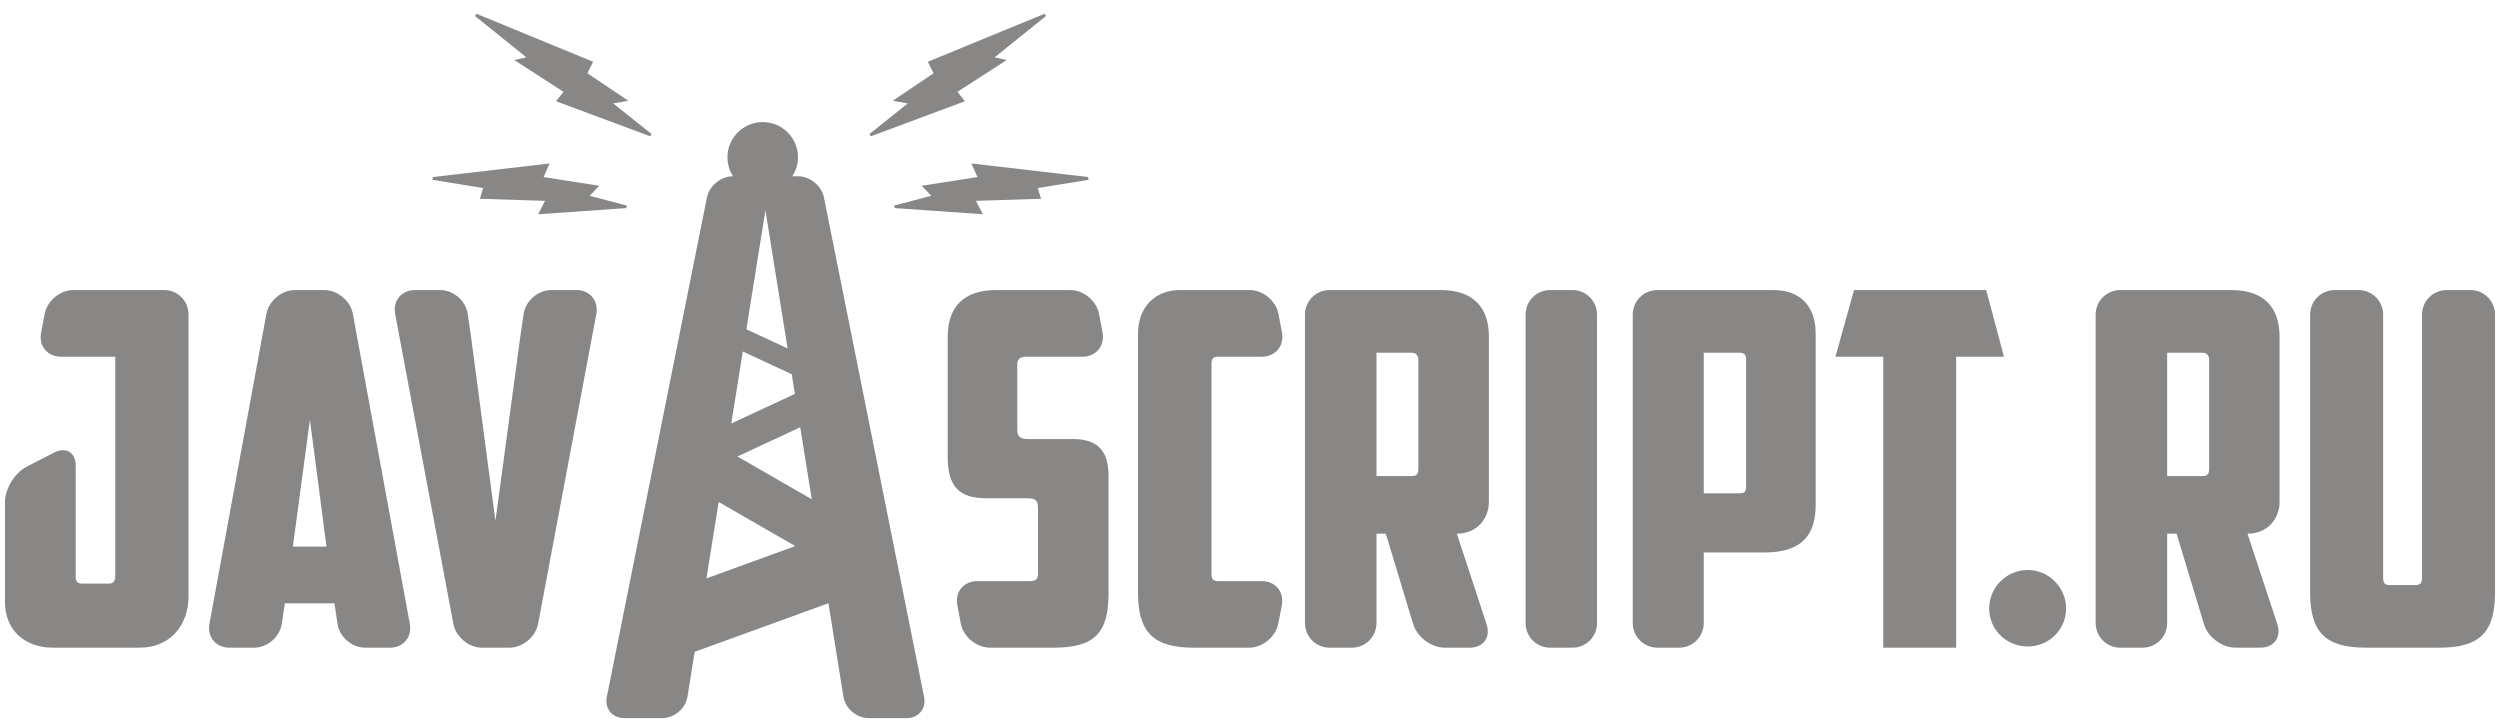 <?xml version="1.0" encoding="UTF-8" standalone="no"?>
<svg width="121px" height="35px" viewBox="0 0 252 72" version="1.1" xmlns="http://www.w3.org/2000/svg" xmlns:xlink="http://www.w3.org/1999/xlink" xmlns:sketch="http://www.bohemiancoding.com/sketch/ns">
    <!-- Generator: Sketch 3.0.4 (8054) - http://www.bohemiancoding.com/sketch -->
    <title>Javascript.ru</title>
    <desc>Created with Sketch.</desc>
    <defs></defs>
    <g id="Other" stroke="none" stroke-width="1" fill="none" fill-rule="evenodd" sketch:type="MSPage">
        <g id="Logo" sketch:type="MSArtboardGroup" transform="translate(-86, -30)" fill="#898786">
            <g id="Group" sketch:type="MSLayerGroup" transform="translate(86, 31)">
                <path d="M93.147,68.8 L83.057,18.47 C82.827,17.28 81.647,16.32 80.437,16.32 L79.871,16.32 C80.225,15.768 80.437,15.115 80.437,14.41 C80.437,12.45 78.847,10.86 76.887,10.86 C74.917,10.86 73.327,12.45 73.327,14.41 C73.327,15.115 73.538,15.768 73.893,16.32 L73.877,16.32 C72.667,16.32 71.497,17.28 71.257,18.47 L61.167,68.8 C60.937,69.98 61.717,70.94 62.927,70.94 L66.757,70.94 C67.967,70.94 69.107,69.97 69.297,68.78 L70.022,64.255 L83.506,59.358 L85.017,68.78 C85.207,69.97 86.347,70.94 87.557,70.94 L91.387,70.94 C92.597,70.94 93.387,69.98 93.147,68.8 L93.147,68.8 Z M80.124,38.258 L73.711,41.243 L74.875,33.984 L79.807,36.279 L80.124,38.258 L80.124,38.258 Z M77.157,19.751 L79.389,33.677 L75.234,31.743 L77.157,19.751 L77.157,19.751 Z M71.209,56.855 L72.443,49.155 L80.163,53.6 L71.209,56.855 L71.209,56.855 Z M74.333,44.567 L80.663,41.622 L81.827,48.882 L74.333,44.567 L74.333,44.567 Z" id="Fill-1" sketch:type="MSShapeGroup"></path>
                <path d="M0.5,49.17 C0.5,47.82 1.48,46.22 2.68,45.6 L5.45,44.18 C6.65,43.56 7.63,44.15 7.63,45.5 L7.63,56.68 C7.63,57.13 7.78,57.38 8.29,57.38 L10.97,57.38 C11.47,57.38 11.62,57.08 11.62,56.63 L11.62,34.51 L6.14,34.51 C4.78,34.51 3.89,33.43 4.14,32.1 L4.5,30.2 C4.75,28.87 6.05,27.79 7.4,27.79 L16.55,27.79 C17.91,27.79 19,28.89 19,30.24 L19,58.67 C19,61.5 17.24,63.84 14.05,63.84 L5.35,63.84 C2.47,63.84 0.5,62.05 0.5,59.22 L0.5,49.17" id="Fill-2" sketch:type="MSShapeGroup"></path>
                <path d="M29.52,53.65 L32.91,53.65 L31.24,40.87 L29.52,53.65 L29.52,53.65 Z M28.71,59.37 L28.41,61.42 C28.21,62.76 26.95,63.84 25.6,63.84 L23.12,63.84 C21.77,63.84 20.87,62.76 21.11,61.44 L26.85,30.2 C27.1,28.87 28.39,27.79 29.75,27.79 L32.68,27.79 C34.03,27.79 35.33,28.87 35.57,30.2 L41.31,61.44 C41.56,62.76 40.66,63.84 39.3,63.84 L36.82,63.84 C35.47,63.84 34.21,62.76 34.02,61.42 L33.71,59.37 L28.71,59.37 L28.71,59.37 Z" id="Fill-3" sketch:type="MSShapeGroup"></path>
                <path d="M52.78,30.21 C52.97,28.88 54.23,27.79 55.58,27.79 L58.11,27.79 C59.46,27.79 60.36,28.87 60.11,30.2 L54.24,61.44 C53.99,62.76 52.69,63.84 51.33,63.84 L48.6,63.84 C47.25,63.84 45.95,62.76 45.7,61.44 L39.83,30.2 C39.58,28.87 40.47,27.79 41.83,27.79 L44.36,27.79 C45.71,27.79 46.96,28.88 47.15,30.21 L47.47,32.42 L49.94,51.06 L52.47,32.32 L52.78,30.21" id="Fill-4" sketch:type="MSShapeGroup"></path>
                <path d="M99.8,63.84 C98.43,63.84 97.11,62.75 96.85,61.41 L96.5,59.56 C96.24,58.22 97.14,57.13 98.51,57.13 L103.78,57.13 C104.43,57.13 104.63,56.93 104.63,56.38 L104.63,49.82 C104.63,48.83 104.28,48.78 103.29,48.78 L99.56,48.78 C97.42,48.78 95.53,48.28 95.53,44.7 L95.53,32.47 C95.53,29.63 97.02,27.79 100.4,27.79 L107.87,27.79 C109.24,27.79 110.55,28.88 110.79,30.23 L111.14,32.07 C111.38,33.42 110.48,34.51 109.11,34.51 L103.44,34.51 C102.84,34.51 102.54,34.75 102.54,35.3 L102.54,41.86 C102.54,42.61 102.89,42.81 103.63,42.81 L108.16,42.81 C110.44,42.81 111.74,43.8 111.74,46.49 L111.74,58.37 C111.74,62.35 110.34,63.84 106.22,63.84 L99.8,63.84" id="Fill-5" sketch:type="MSShapeGroup"></path>
                <path d="M120.33,63.84 C116.21,63.84 114.71,62.25 114.71,58.27 L114.71,32.22 C114.71,29.38 116.55,27.79 118.94,27.79 L125.96,27.79 C127.32,27.79 128.63,28.88 128.88,30.23 L129.22,32.07 C129.47,33.42 128.57,34.51 127.2,34.51 L122.77,34.51 C122.27,34.51 122.12,34.75 122.12,35.2 L122.12,56.43 C122.12,56.88 122.27,57.13 122.77,57.13 L127.2,57.13 C128.57,57.13 129.46,58.22 129.21,59.56 L128.85,61.41 C128.59,62.75 127.27,63.84 125.91,63.84 L120.33,63.84" id="Fill-6" sketch:type="MSShapeGroup"></path>
                <path d="M138.75,34.11 L138.75,46.54 L142.27,46.54 C142.82,46.54 142.97,46.34 142.97,45.79 L142.97,34.85 C142.97,34.41 142.77,34.11 142.27,34.11 L138.75,34.11 L138.75,34.11 Z M150.08,49.17 C150.08,50.76 148.93,52.35 146.85,52.35 L149.85,61.49 C150.28,62.79 149.52,63.84 148.15,63.84 L145.64,63.84 C144.28,63.84 142.85,62.78 142.45,61.47 L139.69,52.35 L138.75,52.35 L138.75,61.36 C138.75,62.73 137.64,63.84 136.27,63.84 L134.01,63.84 C132.65,63.84 131.54,62.73 131.54,61.36 L131.54,30.27 C131.54,28.9 132.65,27.79 134.01,27.79 L145.21,27.79 C148.59,27.79 150.08,29.63 150.08,32.47 L150.08,49.17 L150.08,49.17 Z" id="Fill-7" sketch:type="MSShapeGroup"></path>
                <path d="M153.78,30.27 C153.78,28.9 154.88,27.79 156.25,27.79 L158.51,27.79 C159.87,27.79 160.98,28.9 160.98,30.27 L160.98,61.36 C160.98,62.73 159.87,63.84 158.51,63.84 L156.25,63.84 C154.88,63.84 153.78,62.73 153.78,61.36 L153.78,30.27" id="Fill-8" sketch:type="MSShapeGroup"></path>
                <path d="M171.74,34.11 L171.74,48.28 L175.32,48.28 C175.91,48.28 176.01,48.08 176.01,47.53 L176.01,34.8 C176.01,34.36 175.86,34.11 175.37,34.11 L171.74,34.11 L171.74,34.11 Z M178.75,27.79 C181.58,27.79 183.02,29.53 183.02,32.17 L183.02,49.42 C183.02,52.16 181.93,54.24 177.9,54.24 L171.74,54.24 L171.74,61.36 C171.74,62.73 170.63,63.84 169.26,63.84 L167.06,63.84 C165.69,63.84 164.58,62.73 164.58,61.36 L164.58,30.27 C164.58,28.9 165.69,27.79 167.06,27.79 L178.75,27.79 L178.75,27.79 Z" id="Fill-9" sketch:type="MSShapeGroup"></path>
                <path d="M200.21,27.79 L202,34.51 L197.18,34.51 L197.18,63.84 L189.83,63.84 L189.83,34.51 L185.01,34.51 L186.89,27.79 L200.21,27.79" id="Fill-10" sketch:type="MSShapeGroup"></path>
                <path d="M204.39,56.01 C206.52,56.01 208.26,57.75 208.26,59.89 C208.26,62.03 206.52,63.72 204.39,63.72 C202.25,63.72 200.51,62.03 200.51,59.89 C200.51,57.75 202.25,56.01 204.39,56.01" id="Fill-11" sketch:type="MSShapeGroup"></path>
                <path d="M218.45,34.11 L218.45,46.54 L221.98,46.54 C222.53,46.54 222.68,46.34 222.68,45.79 L222.68,34.85 C222.68,34.41 222.48,34.11 221.98,34.11 L218.45,34.11 L218.45,34.11 Z M229.78,49.17 C229.78,50.76 228.64,52.35 226.55,52.35 L229.56,61.49 C229.98,62.79 229.22,63.84 227.85,63.84 L225.35,63.84 C223.98,63.84 222.55,62.78 222.16,61.47 L219.4,52.35 L218.45,52.35 L218.45,61.36 C218.45,62.73 217.34,63.84 215.98,63.84 L213.72,63.84 C212.35,63.84 211.24,62.73 211.24,61.36 L211.24,30.27 C211.24,28.9 212.35,27.79 213.72,27.79 L224.91,27.79 C228.29,27.79 229.78,29.63 229.78,32.47 L229.78,49.17 L229.78,49.17 Z" id="Fill-12" sketch:type="MSShapeGroup"></path>
                <path d="M238.48,63.84 C234.35,63.84 232.86,62.25 232.86,58.27 L232.86,30.27 C232.86,28.9 233.97,27.79 235.34,27.79 L237.74,27.79 C239.11,27.79 240.22,28.9 240.22,30.27 L240.22,56.73 C240.22,57.28 240.32,57.53 240.91,57.53 L243.45,57.53 C244.04,57.53 244.14,57.28 244.14,56.73 L244.14,30.27 C244.14,28.9 245.25,27.79 246.62,27.79 L249.02,27.79 C250.39,27.79 251.5,28.9 251.5,30.27 L251.5,58.27 C251.5,62.25 250.01,63.84 245.88,63.84 L238.48,63.84" id="Fill-13" sketch:type="MSShapeGroup"></path>
                <path d="M96.503,7.81 L97.263,8.76 L87.783,12.29 L87.643,12.06 L91.503,8.98 L89.983,8.71 L94.103,5.94 L93.523,4.78 L105.293,-0.06 L105.433,0.17 L100.263,4.33 L101.473,4.61 L96.503,7.81" id="Fill-14" sketch:type="MSShapeGroup"></path>
                <path d="M93.873,18.29 L92.903,17.28 L98.523,16.4 L97.913,15.03 L109.693,16.4 L109.723,16.68 L104.603,17.51 L104.943,18.59 L98.373,18.8 L99.073,20.15 L90.193,19.53 L90.123,19.28 L93.873,18.29" id="Fill-15" sketch:type="MSShapeGroup"></path>
                <path d="M56.803,7.81 L56.053,8.76 L65.533,12.29 L65.673,12.06 L61.813,8.98 L63.333,8.71 L59.213,5.94 L59.783,4.78 L48.023,-0.06 L47.883,0.17 L53.053,4.33 L51.843,4.61 L56.803,7.81" id="Fill-16" sketch:type="MSShapeGroup"></path>
                <path d="M59.443,18.29 L60.403,17.28 L54.793,16.4 L55.403,15.03 L43.623,16.4 L43.593,16.68 L48.703,17.51 L48.373,18.59 L54.943,18.8 L54.243,20.15 L63.123,19.53 L63.193,19.28 L59.443,18.29" id="Fill-17" sketch:type="MSShapeGroup"></path>
            </g>
        </g>
    </g>
</svg>